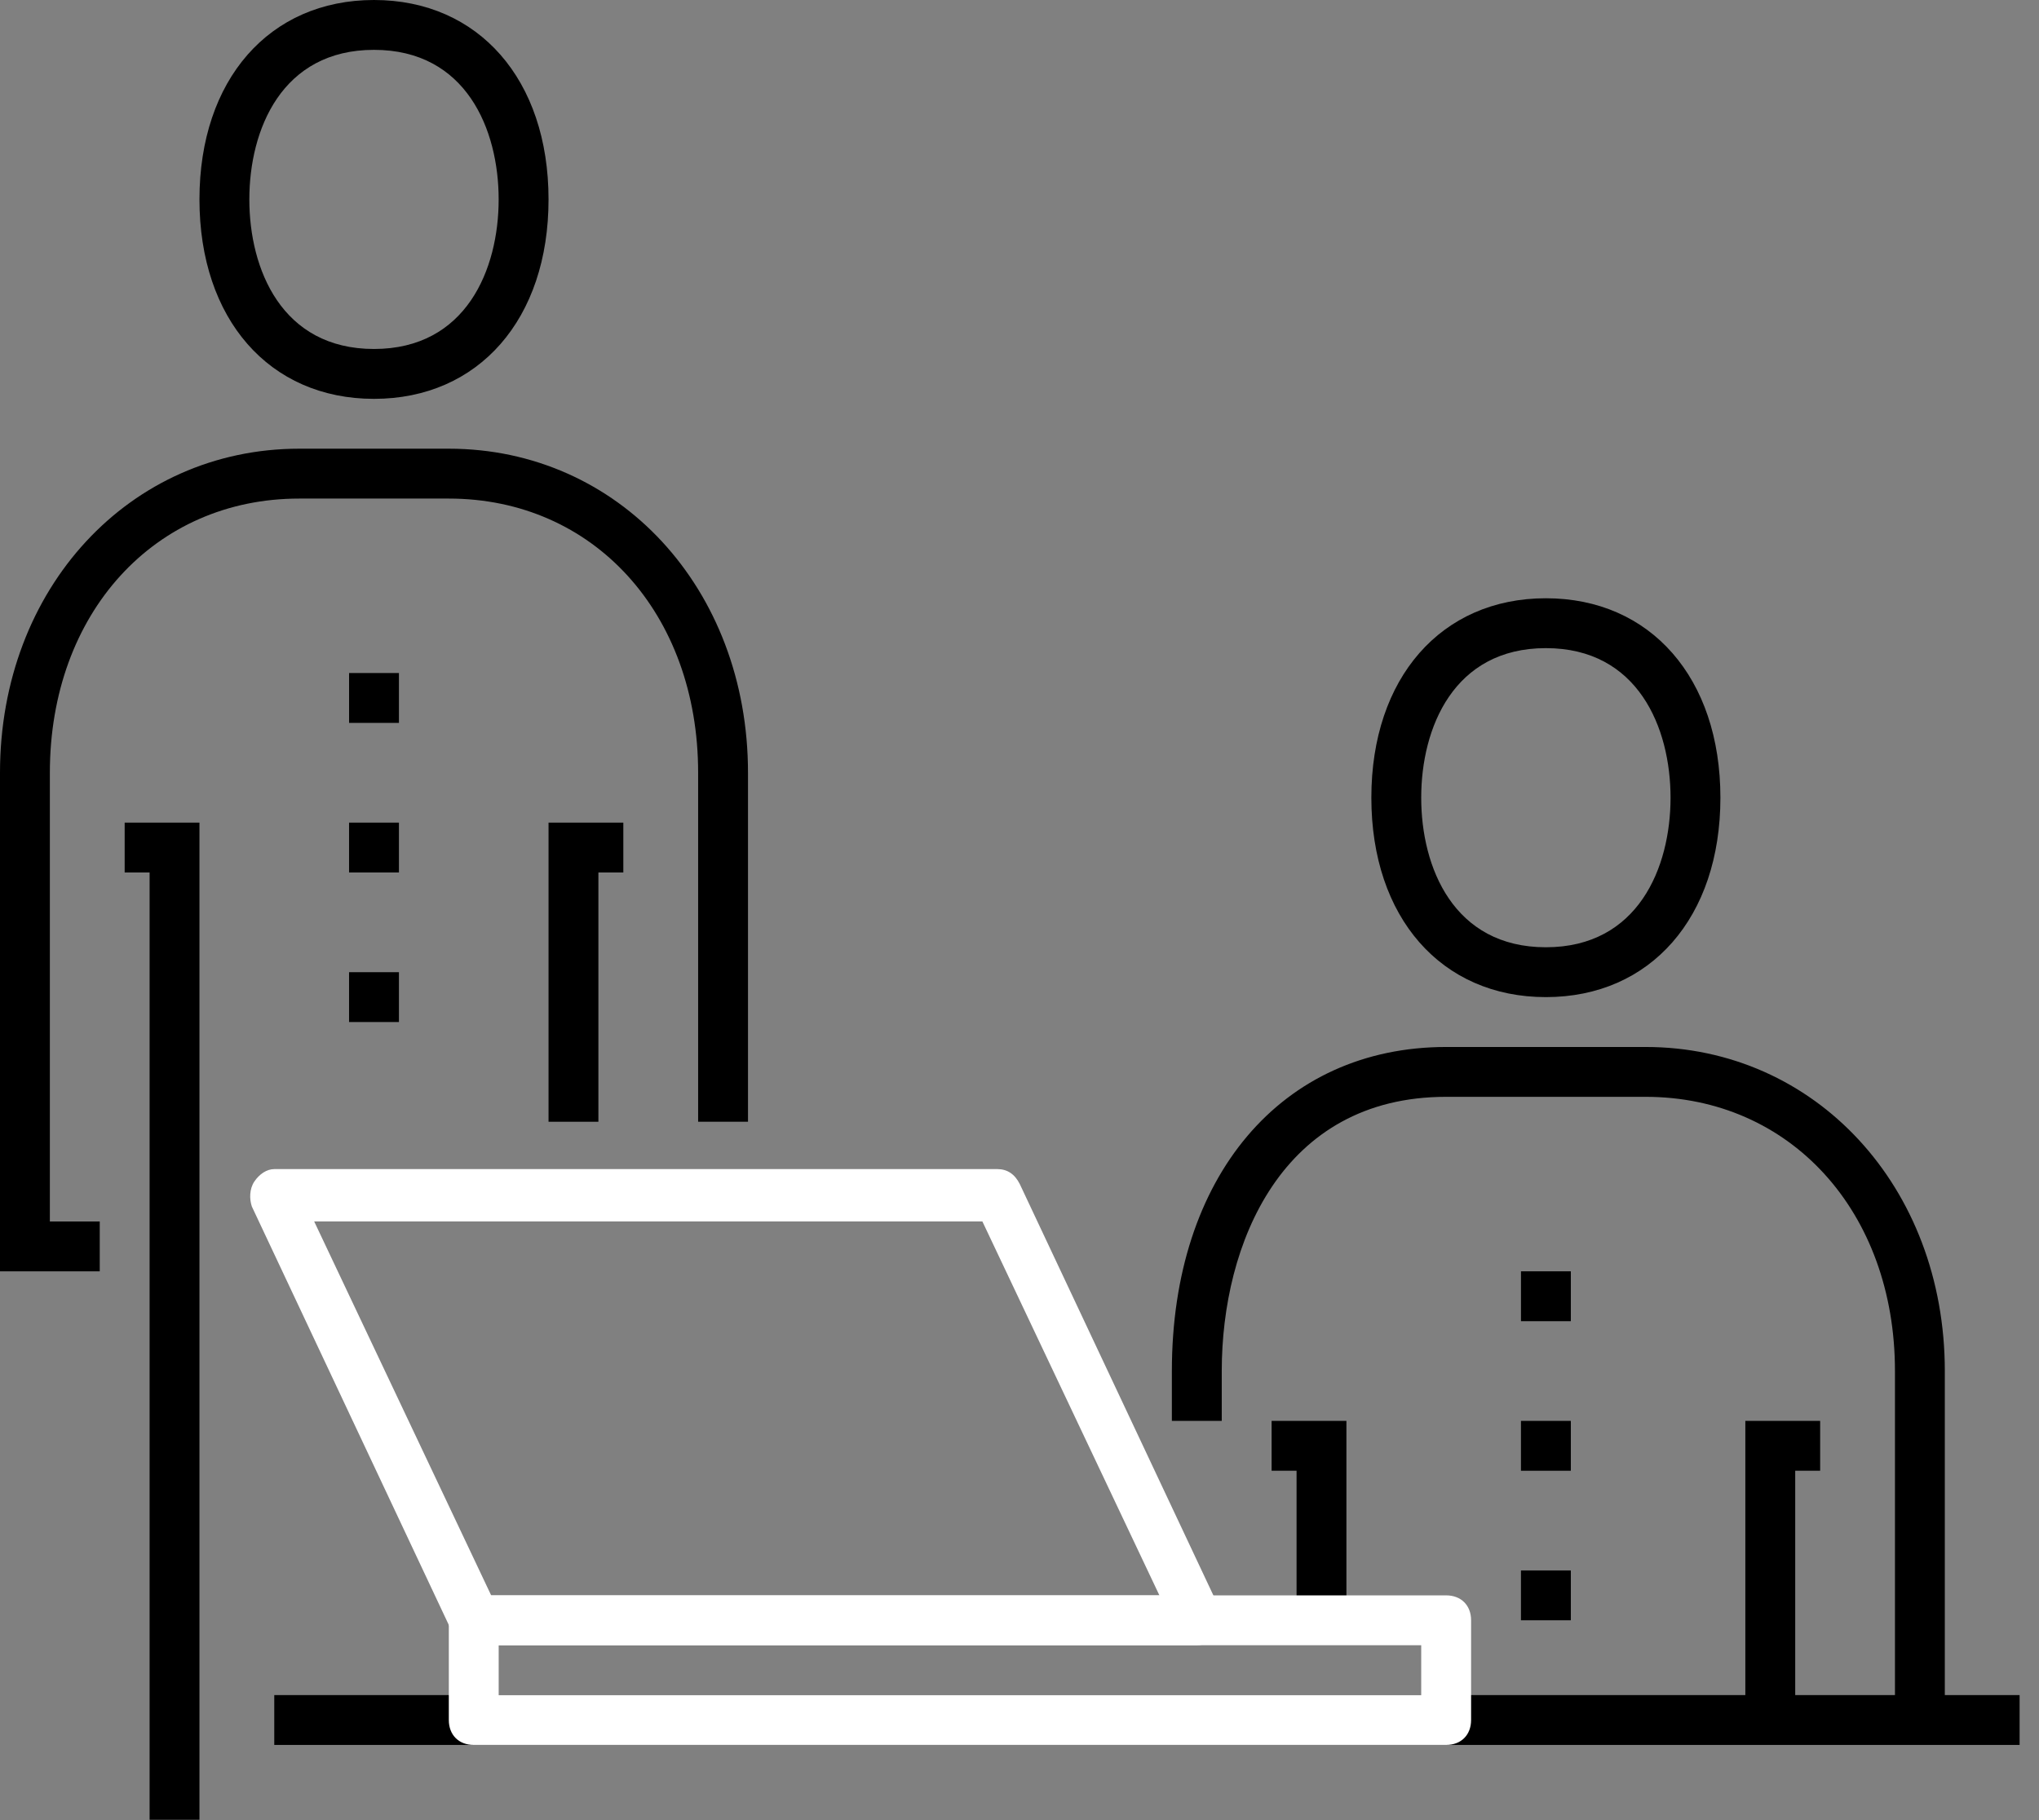 <svg width="84" height="75" viewBox="0 0 84 75" fill="none" xmlns="http://www.w3.org/2000/svg">
<rect x="0" y="0" width="84" height="75" fill="#808080" stroke="none"/>
<path d="M73.957 70.875H71.902V58.549H74.984V60.603H73.957V70.875Z" fill="black"/>
<path d="M55.468 66.766H53.414V60.603H52.386V58.549H55.468V66.766Z" fill="black"/>
<path d="M80.12 70.875H78.066V56.495C78.066 49.921 73.751 45.196 67.794 45.196H59.576C52.797 45.196 50.332 51.256 50.332 56.495V58.549H48.277V56.495C48.277 48.483 52.797 43.142 59.576 43.142H67.794C74.778 43.142 80.12 48.894 80.12 56.495V70.875Z" fill="black"/>
<path d="M63.685 41.087C59.371 41.087 56.495 37.8 56.495 32.87C56.495 27.939 59.371 24.652 63.685 24.652C67.999 24.652 70.875 27.939 70.875 32.87C70.875 37.8 67.999 41.087 63.685 41.087ZM63.685 26.707C59.884 26.707 58.549 29.994 58.549 32.87C58.549 35.746 59.884 39.033 63.685 39.033C67.485 39.033 68.821 35.746 68.821 32.87C68.821 29.994 67.485 26.707 63.685 26.707Z" fill="black"/>
<path d="M64.713 52.386H62.659V54.441H64.713V52.386Z" fill="black"/>
<path d="M64.713 58.549H62.658V60.604H64.713V58.549Z" fill="black"/>
<path d="M64.713 64.712H62.658V66.766H64.713V64.712Z" fill="black"/>
<path d="M83.201 69.848H11.299V71.902H83.201V69.848Z" fill="black"/>
<path d="M49.304 67.793H19.517C19.106 67.793 18.797 67.588 18.592 67.177L10.375 49.715C10.272 49.407 10.272 48.996 10.477 48.688C10.683 48.38 10.991 48.174 11.299 48.174H41.087C41.498 48.174 41.806 48.38 42.012 48.791L50.229 66.253C50.332 66.561 50.332 66.972 50.126 67.28C50.024 67.588 49.715 67.793 49.304 67.793ZM20.235 65.739H47.764L40.471 50.331H12.943L20.235 65.739Z" fill="white"/>
<path d="M59.577 71.902H19.517C18.901 71.902 18.49 71.491 18.49 70.875V66.766C18.49 66.15 18.901 65.739 19.517 65.739H59.577C60.193 65.739 60.604 66.15 60.604 66.766V70.875C60.604 71.491 60.193 71.902 59.577 71.902ZM20.544 69.848H58.549V67.793H20.544V69.848Z" fill="white"/>
<path d="M8.217 74.984H6.163V35.951H5.136V33.897H8.217V74.984Z" fill="black"/>
<path d="M24.652 46.223H22.598V33.897H25.679V35.951H24.652V46.223Z" fill="black"/>
<path d="M4.109 52.386H0V31.843C0 24.241 5.341 18.489 12.326 18.489H18.489C25.474 18.489 30.815 24.241 30.815 31.843V46.223H28.761V31.843C28.761 25.269 24.447 20.544 18.489 20.544H12.326C6.368 20.544 2.054 25.269 2.054 31.843V50.332H4.109V52.386Z" fill="black"/>
<path d="M15.407 16.435C11.093 16.435 8.217 13.148 8.217 8.217C8.217 3.287 11.093 0 15.407 0C19.721 0 22.598 3.287 22.598 8.217C22.598 13.148 19.721 16.435 15.407 16.435ZM15.407 2.054C11.607 2.054 10.272 5.341 10.272 8.217C10.272 11.094 11.607 14.38 15.407 14.38C19.208 14.38 20.543 11.094 20.543 8.217C20.543 5.341 19.208 2.054 15.407 2.054Z" fill="black"/>
<path d="M16.435 27.733H14.381V29.788H16.435V27.733Z" fill="black"/>
<path d="M16.435 33.897H14.38V35.951H16.435V33.897Z" fill="black"/>
<path d="M16.435 40.06H14.38V42.114H16.435V40.06Z" fill="black"/>
</svg>
